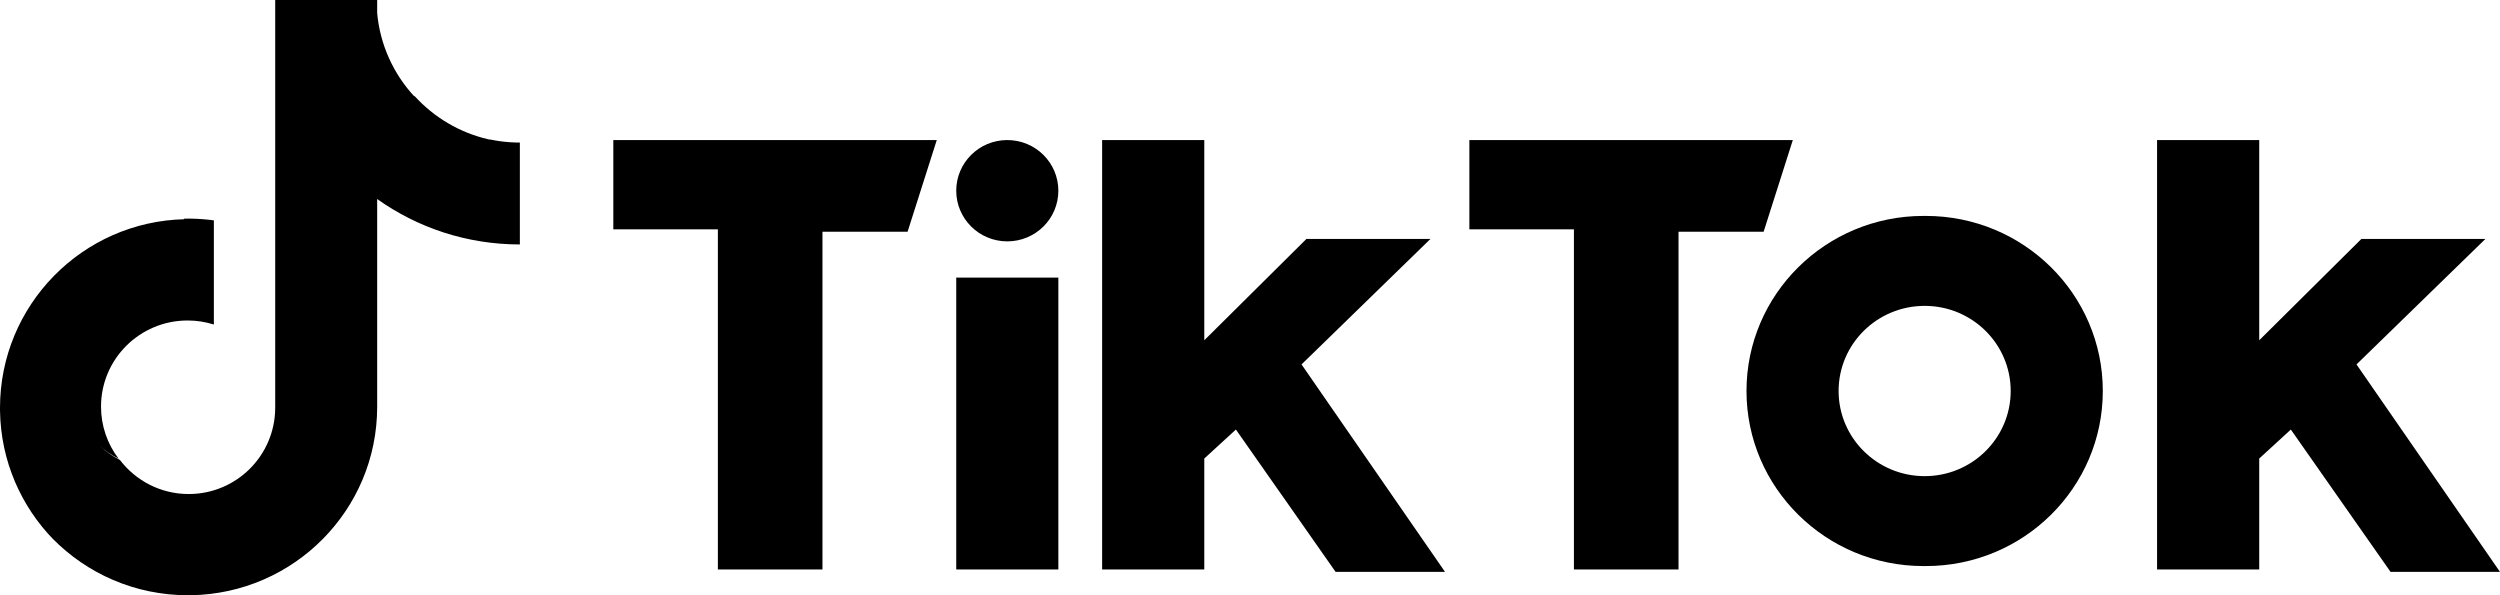 <?xml version="1.0" encoding="UTF-8"?>
<svg width="420px" height="100px" viewBox="0 0 420 100" version="1.1" xmlns="http://www.w3.org/2000/svg" xmlns:xlink="http://www.w3.org/1999/xlink">
    <title>tiktok_logo</title>
    <g id="Page-1" stroke="none" stroke-width="1" fill="none" fill-rule="evenodd">
        <g id="Artboard" transform="translate(-1052, -1543)" fill="#000000" fill-rule="nonzero">
            <g id="tiktok_logo" transform="translate(1052, 1543)">
                <g id="Group">
                    <path d="M63.364,0 L63.364,2.201 C63.854,7.564 66.121,12.414 69.574,16.168 L69.468,16.05 L69.718,16.209 C72.924,19.706 77.154,22.253 81.933,23.377 L82.301,23.458 L82.302,23.428 C83.75,23.734 85.223,23.906 86.702,23.944 L87.336,23.952 L87.336,41.068 C78.397,41.068 70.12,38.241 63.364,33.435 L63.364,33.436 L63.364,68.363 C63.364,85.662 49.411,99.716 32.092,99.996 L31.566,100 C22.658,100 14.606,96.356 8.832,90.482 L9.083,90.734 L9.051,90.714 C3.563,85.11 0.139,77.482 0.004,69.054 L0,68.537 C0,51.244 13.857,37.183 31.088,36.827 L30.896,36.833 L30.896,36.733 C32.338,36.703 33.781,36.769 35.213,36.932 L35.929,37.022 L35.929,54.52 C34.502,54.07 33.014,53.841 31.517,53.842 C23.483,53.842 16.972,60.321 16.972,68.313 C16.967,71.478 18.009,74.557 19.939,77.074 C18.787,76.495 17.722,75.769 16.771,74.92 C17.773,75.854 18.907,76.648 20.143,77.271 C22.798,80.75 26.989,82.997 31.707,82.997 C39.713,82.997 46.206,76.527 46.234,68.537 L46.234,68.537 L46.234,0 L63.364,0 Z" id="Combined-Shape"></path>
                    <path d="M103.037,23.529 L103.037,38.527 L120.603,38.527 L120.603,95.674 L138.175,95.674 L138.175,38.932 L152.474,38.932 L157.377,23.529 L103.037,23.529 L103.037,23.529 Z M246.854,23.529 L246.854,38.527 L264.419,38.527 L264.419,95.674 L281.992,95.674 L281.992,38.932 L296.29,38.932 L301.193,23.529 L246.854,23.529 L246.854,23.529 Z M160.648,32.04 C160.648,27.341 164.483,23.529 169.221,23.529 C173.964,23.529 177.803,27.341 177.803,32.04 C177.803,36.74 173.966,40.551 169.221,40.551 C164.483,40.549 160.648,36.74 160.648,32.04 Z M160.648,46.633 L177.803,46.633 L177.803,95.674 L160.648,95.674 L160.648,46.633 Z M185.158,23.529 L185.158,95.674 L202.32,95.674 L202.32,77.031 L207.631,72.163 L224.381,96.078 L242.765,96.078 L218.657,61.223 L240.312,40.144 L219.476,40.144 L202.32,57.166 L202.32,23.529 L185.158,23.529 Z M362.387,23.529 L362.387,95.674 L379.55,95.674 L379.55,77.031 L384.86,72.163 L401.613,96.078 L420,96.078 L395.892,61.223 L417.546,40.144 L396.711,40.144 L379.55,57.166 L379.55,23.529 L362.387,23.529 Z" id="Shape"></path>
                </g>
                <path d="M323.543,95.098 C339.96,95.098 353.271,81.93 353.271,65.687 C353.271,49.445 339.96,36.275 323.543,36.275 L323.137,36.275 C306.72,36.275 293.411,49.445 293.411,65.687 C293.411,81.93 306.72,95.098 323.137,95.098 L323.543,95.098 Z M308.885,65.687 C308.885,57.786 315.36,51.387 323.344,51.387 C331.323,51.387 337.797,57.786 337.797,65.687 C337.797,73.588 331.323,79.992 323.344,79.992 C315.36,79.99 308.885,73.588 308.885,65.687 Z" id="Shape"></path>
            </g>
        </g>
    </g>
</svg>